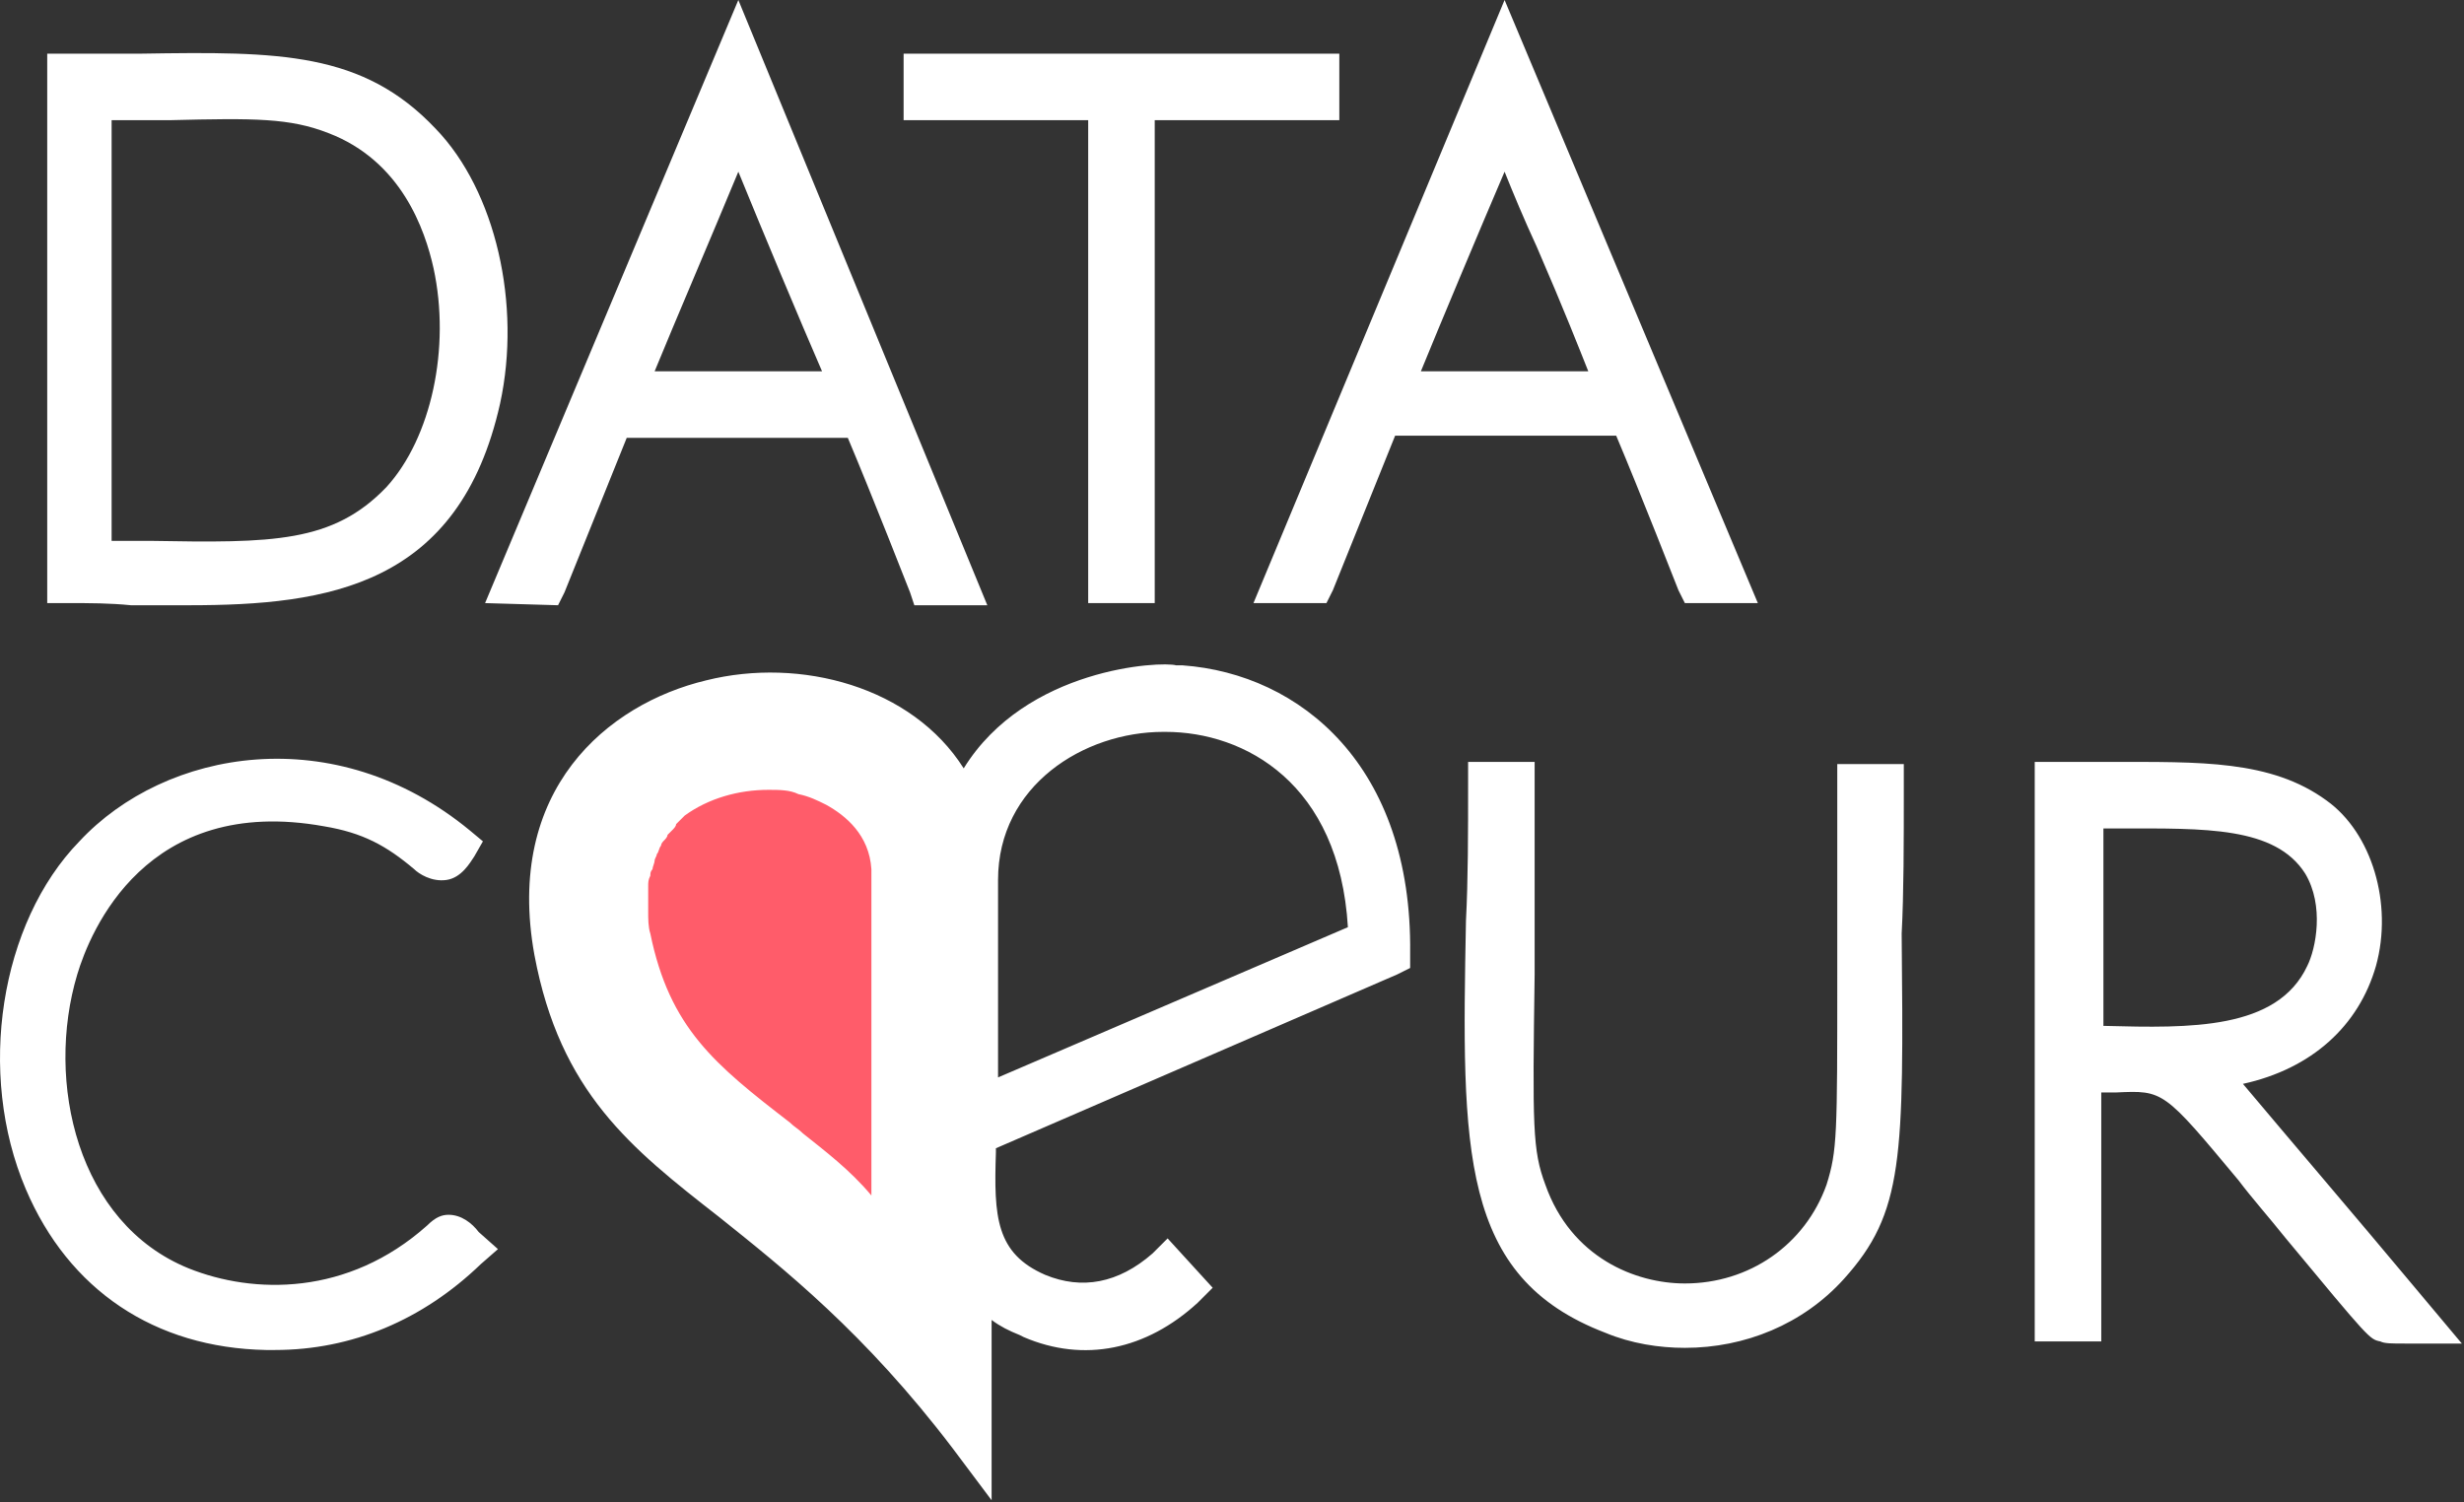 
<svg xmlns="http://www.w3.org/2000/svg" viewBox="0 0 114.8 70" overflow="scroll">
  <rect x="0" y="0" width="114.8" height="70" fill="#333333" stroke="none"/>
  <path fill="#FF5C6A" d="M41.8 40.7v17.1c-6.9-6.6-11.2-7.2-12.5-14.2-1.8-9.6 12.5-10.2 12.5-2.9z"/>
  <path fill="#FFF" d="M55.1 31h-.3c-.7-.2-7 .1-9.9 4.8-2.4-3.8-7.6-5.2-12-4.1-4.6 1.1-9.4 5.1-8 12.8 1.2 6.4 4.5 9 8.6 12.2 3 2.4 6.8 5.4 10.9 10.8l1.8 2.4v-8.4c.4.3.8.5 1.3.7l.2.1c2.8 1.2 5.7.6 8.1-1.6l.7-.7-2.1-2.3-.7.7c-1.6 1.4-3.3 1.7-5 1-2.3-1-2.4-2.7-2.3-5.7v-.2l18.7-8.1.6-.3v-.7c.1-8.7-5.1-13-10.6-13.4zm-8.6 19.2V41c0-4.4 4-6.9 7.7-6.9h.1c3.7 0 8.1 2.4 8.5 9.1l-16.3 7zm-9.1 2.6c-.2-.2-.4-.3-.6-.5-3.5-2.7-5.6-4.4-6.5-8.8-.1-.3-.1-.7-.1-1v-1.2c0-.2 0-.3.1-.5 0-.1 0-.2.1-.3 0-.1.1-.3.1-.4 0-.1.1-.2.1-.3.1-.1.1-.3.2-.4 0-.1.1-.2.1-.2.1-.1.2-.2.2-.3l.2-.2c.1-.1.2-.2.2-.3l.3-.3.1-.1c1.1-.8 2.5-1.2 3.9-1.2.5 0 1 0 1.4.2.5.1.9.3 1.3.5.9.5 2 1.4 2.1 3v15.2c-1-1.2-2.2-2.1-3.2-2.9zM6.1 28.2h2.7c6.5 0 12.6-.9 14.5-9.4 1-4.6-.2-9.9-3-12.8C16.9 2.4 13 2.4 6.6 2.5H2.2v25.6h1c1 0 1.9 0 2.9.1zm9.2-22c3.4 1.3 4.5 4.5 4.9 6.3.8 3.7-.1 7.9-2.2 10.2-2.5 2.6-5.3 2.6-11 2.5H5.2V5.6h2.7c4-.1 5.6-.1 7.4.6zm10.7 22l.3-.6 2.9-7.2h10.3c1.1 2.6 2.9 7.2 2.9 7.2l.2.6H46L34.4 0 22.6 28.1l3.4.1zm4.5-10.9c.9-2.2 2.7-6.4 3.9-9.3 1.1 2.7 2.9 7 3.9 9.3h-7.8zm20.2 10.8h3.1V5.6h8.6V2.5H42.1v3.1h8.6m9.5 22.5h1.6l.3-.6 2.9-7.2h10.3c1.1 2.6 2.9 7.2 2.9 7.2l.3.6h3.4L70.1 0 58.4 28.1h1.8zm6-10.8c.9-2.2 2.7-6.5 3.9-9.3.4 1 .9 2.2 1.5 3.5 1.3 3 2 4.8 2.4 5.8h-7.8zM20.9 56.6c-.3 0-.6.1-1 .5-3.7 3.3-8.1 3.2-11.1 2-5.2-2.1-6.7-8.7-5.2-13.7.6-2 3.2-8.4 11.5-6.9 1.8.3 2.9.9 4.2 2 .2.2.8.6 1.5.5.7-.1 1.1-.8 1.3-1.1l.4-.7-.6-.5c-6.3-5.2-14.2-3.8-18.2.5C0 43-1.1 50 1.2 55.4c2 4.7 6 7.4 11.2 7.5h.4c3.6 0 6.9-1.4 9.6-4l.8-.7-.9-.8c-.3-.4-.8-.8-1.4-.8zm67.8-20v-1h-3.1v9.8c0 7.5 0 8.2-.5 9.8-1 2.8-3.6 4.6-6.6 4.6-2.3 0-5.3-1.2-6.5-4.6-.6-1.6-.6-2.7-.5-9.8v-9.9h-3.1v1c0 2.3 0 4.5-.1 6.4-.2 10.7-.3 16.6 6.5 19.2 1.2.5 2.5.7 3.7.7 2.8 0 5.5-1.1 7.4-3.2 2.8-3.1 2.8-5.6 2.7-16.1.1-1.9.1-4.2.1-6.9zm23.4 22.9c-2-2.4-5.5-6.5-7.6-9 3.2-.7 5.4-2.7 6.2-5.5.8-2.9-.2-6.2-2.3-7.7-2.6-1.9-5.9-1.8-10.1-1.8h-3.5v27h3.1V50.9h.7c2.2-.1 2.2-.1 5.7 4.1.6.8 1.4 1.7 2.2 2.7 3.9 4.7 3.9 4.7 4.4 4.8.2.1.5.1 1.2.1h2.6l-2.6-3.1zm-4.7-18.8c.9 1.5.5 3.5.1 4.3-1.4 3-5.5 2.9-9.4 2.8H98v-9.2h.8c3.9 0 7.2-.1 8.6 2.1z"/>
</svg>
